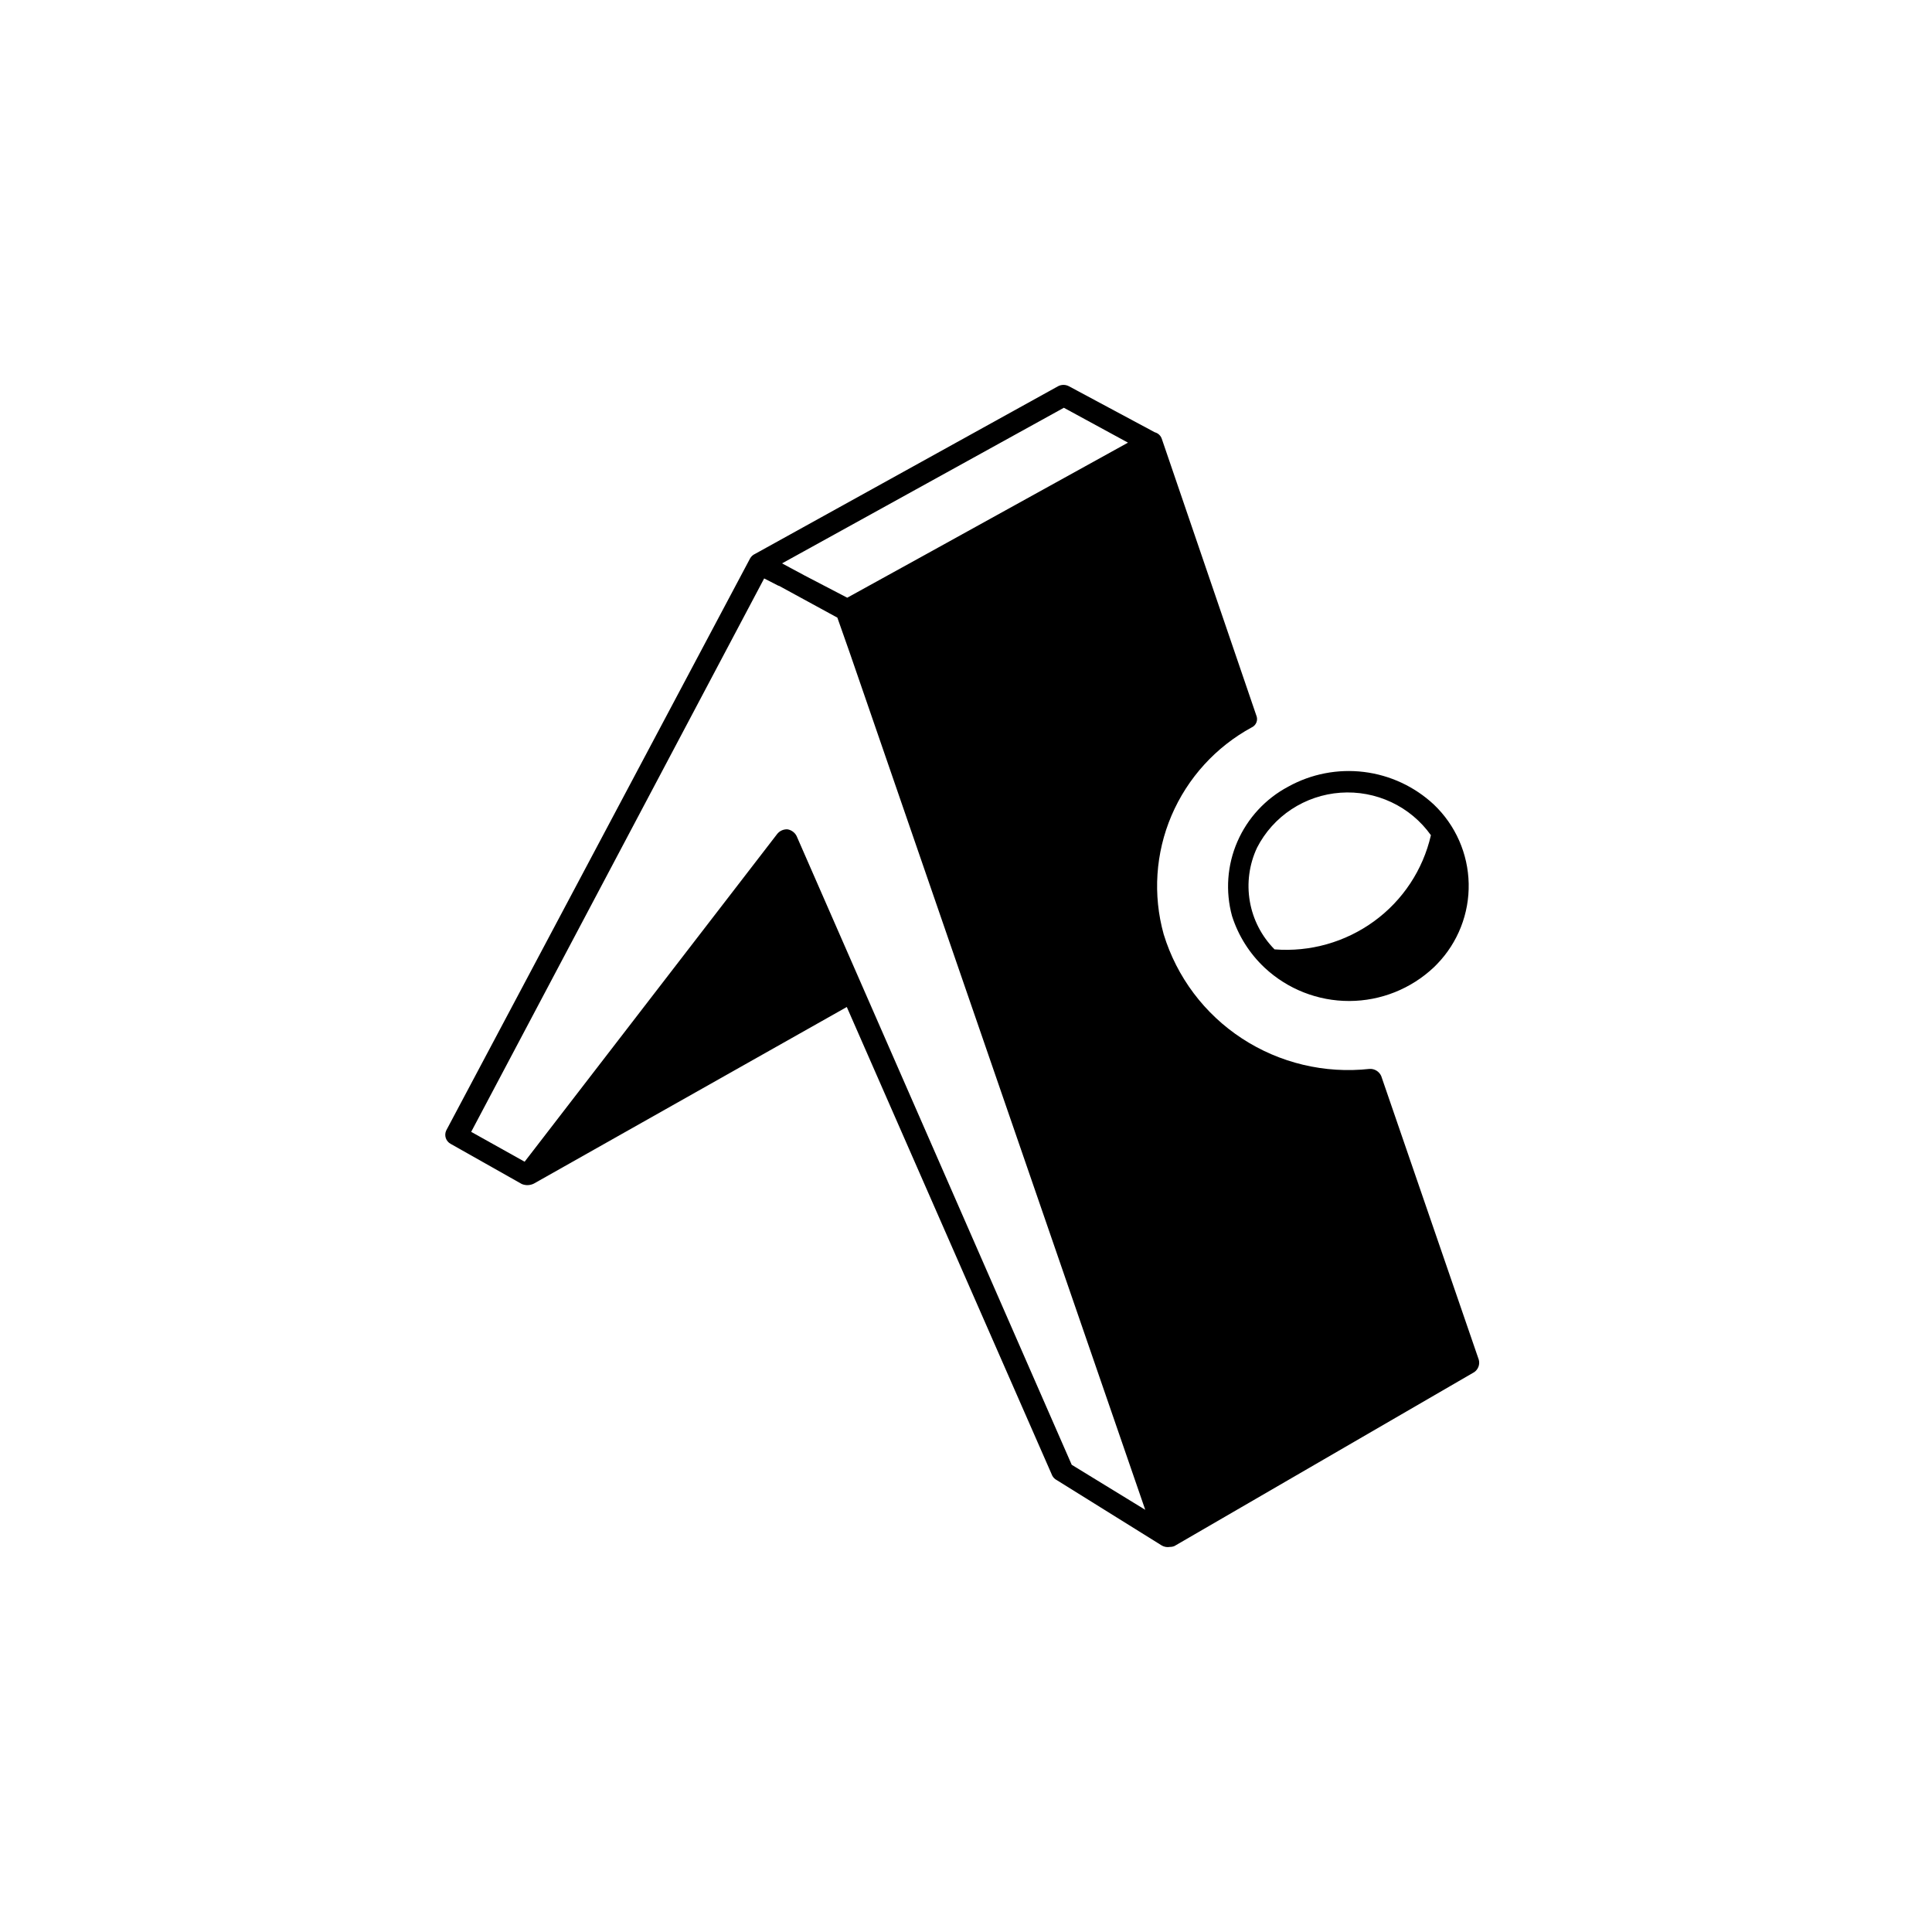 <svg width="256" height="256" viewBox="0 0 256 256" fill="none" xmlns="http://www.w3.org/2000/svg">
  <path d="M189.608 110.675C188.264 108.786 186.456 107.276 184.358 106.292C182.255 105.304 179.933 104.872 177.616 105.038C175.298 105.204 173.061 105.962 171.12 107.24C169.187 108.514 167.617 110.267 166.563 112.328C165.526 114.541 165.192 117.019 165.607 119.428C166.022 121.836 167.165 124.06 168.883 125.797C173.586 126.169 178.266 124.845 182.08 122.066C185.878 119.301 188.55 115.256 189.602 110.675H189.608ZM149.548 58.699L140.967 54.031L103.624 74.65L106.6 76.249L112.264 79.199L122.514 73.548L149.554 58.604L149.548 58.699V58.699ZM153.004 57.277C153.225 57.332 153.428 57.443 153.593 57.598C153.759 57.754 153.882 57.949 153.951 58.166L166.462 94.783C166.591 95.073 166.602 95.403 166.491 95.701C166.381 95.999 166.158 96.241 165.87 96.376C161.109 98.963 157.359 103.083 155.23 108.069C153.109 113.041 152.744 118.588 154.194 123.795C155.933 129.475 159.609 134.363 164.58 137.608C169.563 140.866 175.54 142.288 181.47 141.636C181.795 141.617 182.117 141.697 182.394 141.867C182.671 142.036 182.89 142.286 183.021 142.584L195.946 180.167C196.029 180.469 196.016 180.79 195.909 181.085C195.802 181.38 195.606 181.635 195.348 181.814L155.626 204.855C155.437 204.935 155.234 204.975 155.028 204.973C154.661 205.041 154.283 204.978 153.957 204.796L140.02 196.118C139.766 195.987 139.56 195.78 139.428 195.526L112.205 133.432L70.748 156.829C70.5 156.954 70.228 157.024 69.95 157.034C69.672 157.045 69.395 156.995 69.139 156.888L59.717 151.569C59.412 151.405 59.18 151.13 59.07 150.801C58.96 150.472 58.98 150.113 59.125 149.798L99.398 73.981C99.549 73.722 99.776 73.517 100.049 73.394L140.203 51.176C140.423 51.06 140.668 51 140.917 51C141.165 51 141.41 51.06 141.63 51.176L153.01 57.277H153.004ZM103.209 77.647L101.256 76.646L62.434 149.976L69.517 153.933L102.996 110.486C103.161 110.285 103.37 110.127 103.608 110.024C103.846 109.921 104.105 109.876 104.363 109.893C104.616 109.939 104.855 110.042 105.061 110.195C105.268 110.348 105.436 110.547 105.553 110.776L142.008 194.092L151.75 200.057L112.619 86.568L110.956 81.841L103.156 77.588L103.215 77.647H103.209ZM163.249 121.373C162.357 118.104 162.608 114.629 163.959 111.522C165.316 108.401 167.69 105.833 170.694 104.237C173.749 102.544 177.261 101.862 180.727 102.288C184.193 102.713 187.436 104.225 189.993 106.606C191.415 107.961 192.555 109.584 193.347 111.383C194.139 113.181 194.567 115.118 194.608 117.083C194.648 119.048 194.299 121.001 193.581 122.83C192.863 124.659 191.79 126.328 190.425 127.74L189.993 128.173C186.962 131.03 182.959 132.626 178.795 132.637C174.632 132.648 170.62 131.073 167.575 128.232C165.572 126.352 164.082 123.991 163.249 121.373V121.373Z" fill="currentColor" />
</svg>